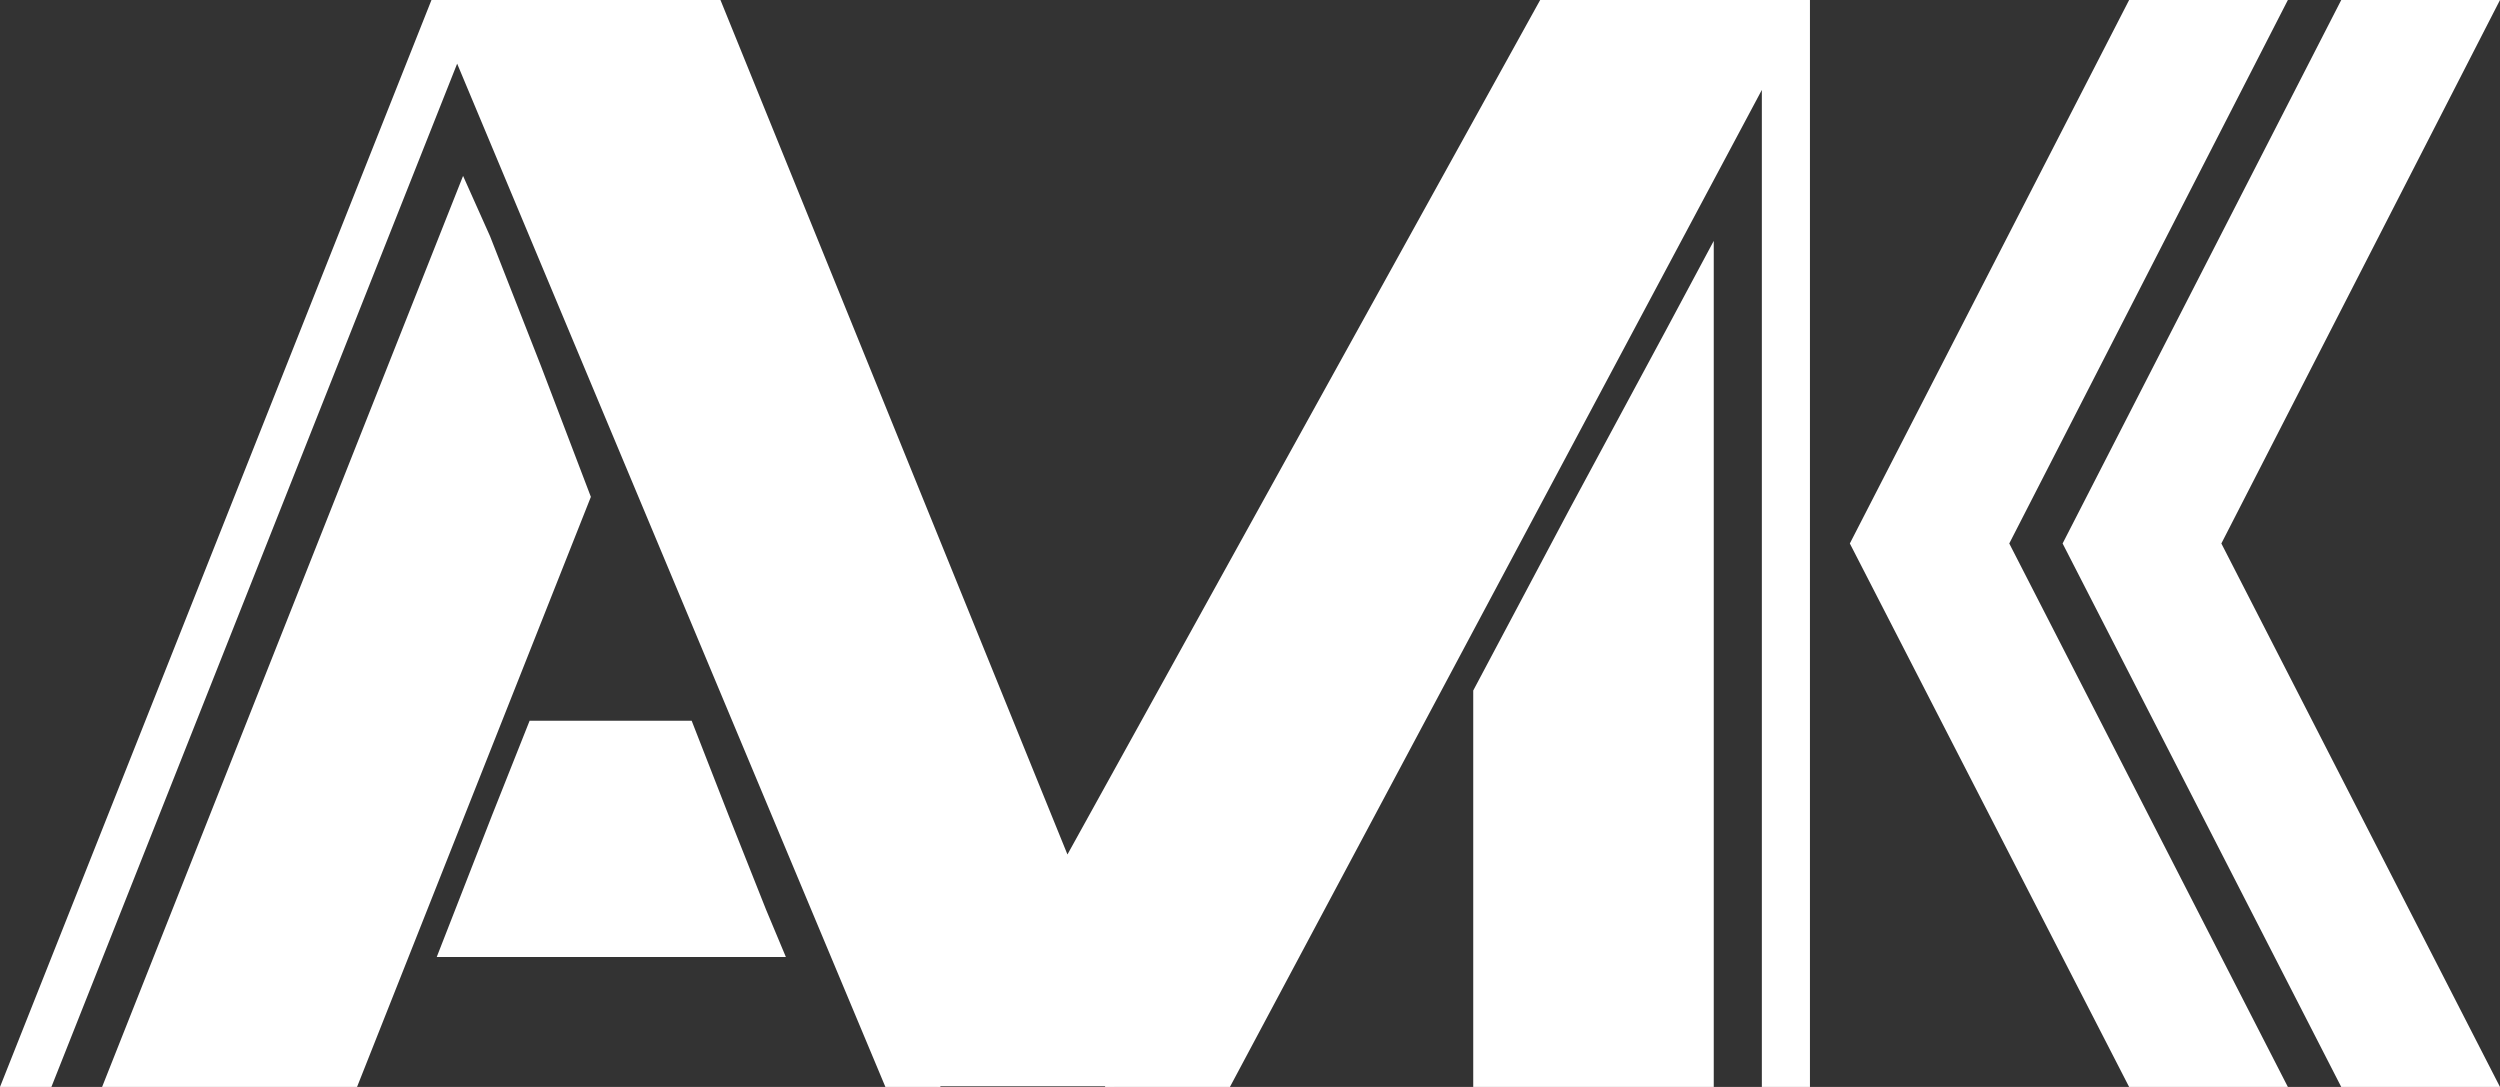 <svg width="92" height="40" viewBox="0 0 92 40" fill="none" xmlns="http://www.w3.org/2000/svg">
<rect x="0" y="0" width="92" height="40" fill="#333333" stroke="none"/>
<path d="M34.5 39.975H41L24.5 0H18L34.5 39.975Z" fill="white"/>
<path d="M18.108 30L19.49 26.522H25.453L26.811 30H18.108ZM16.751 33.478L18.108 30H26.811L28.192 33.478H16.751ZM16.072 35.217L16.751 33.478H28.192L28.92 35.217H16.072ZM1.891 40H0L15.878 0H18.035L34.613 40H32.583L16.823 2.343L1.891 40ZM17.041 6.473L18.035 8.696L5.624 40H3.757L17.041 6.473ZM18.035 8.696L19.902 13.454L9.406 40H5.624L18.035 8.696ZM19.902 13.454L21.744 18.285L13.139 40H9.406L19.902 13.454Z" fill="white"/>
<path d="M54.215 25.411L57.755 18.744V40H54.215V25.411ZM57.755 18.744L61.295 12.174V40H57.755V18.744ZM61.295 12.174L63.066 8.865V40H61.295V12.174ZM44.268 38.175H41.489L41.136 36.01L60.649 0H64.59L44.268 38.175ZM41.136 36.01L39.282 31.445L56.678 0H60.649L41.136 36.01ZM64.836 3.309L45.261 40H40.675L37.255 31.8L24.18 0H26.513L41.136 36.01L41.97 38.175H44.268L64.59 0H66.606V40H64.836V3.309Z" fill="white"/>
<path d="M79.807 20L90.061 0H92L81.746 20L92 40H90.061L79.807 20ZM75.904 20L86.158 0H90.061L79.807 20L90.061 40H86.158L75.904 20ZM70.013 20L80.292 0H84.194L73.941 20L84.194 40H80.292L70.013 20ZM68.074 20L78.352 0H80.292L70.013 20L80.292 40H78.352L68.074 20Z" fill="white"/>
</svg>
